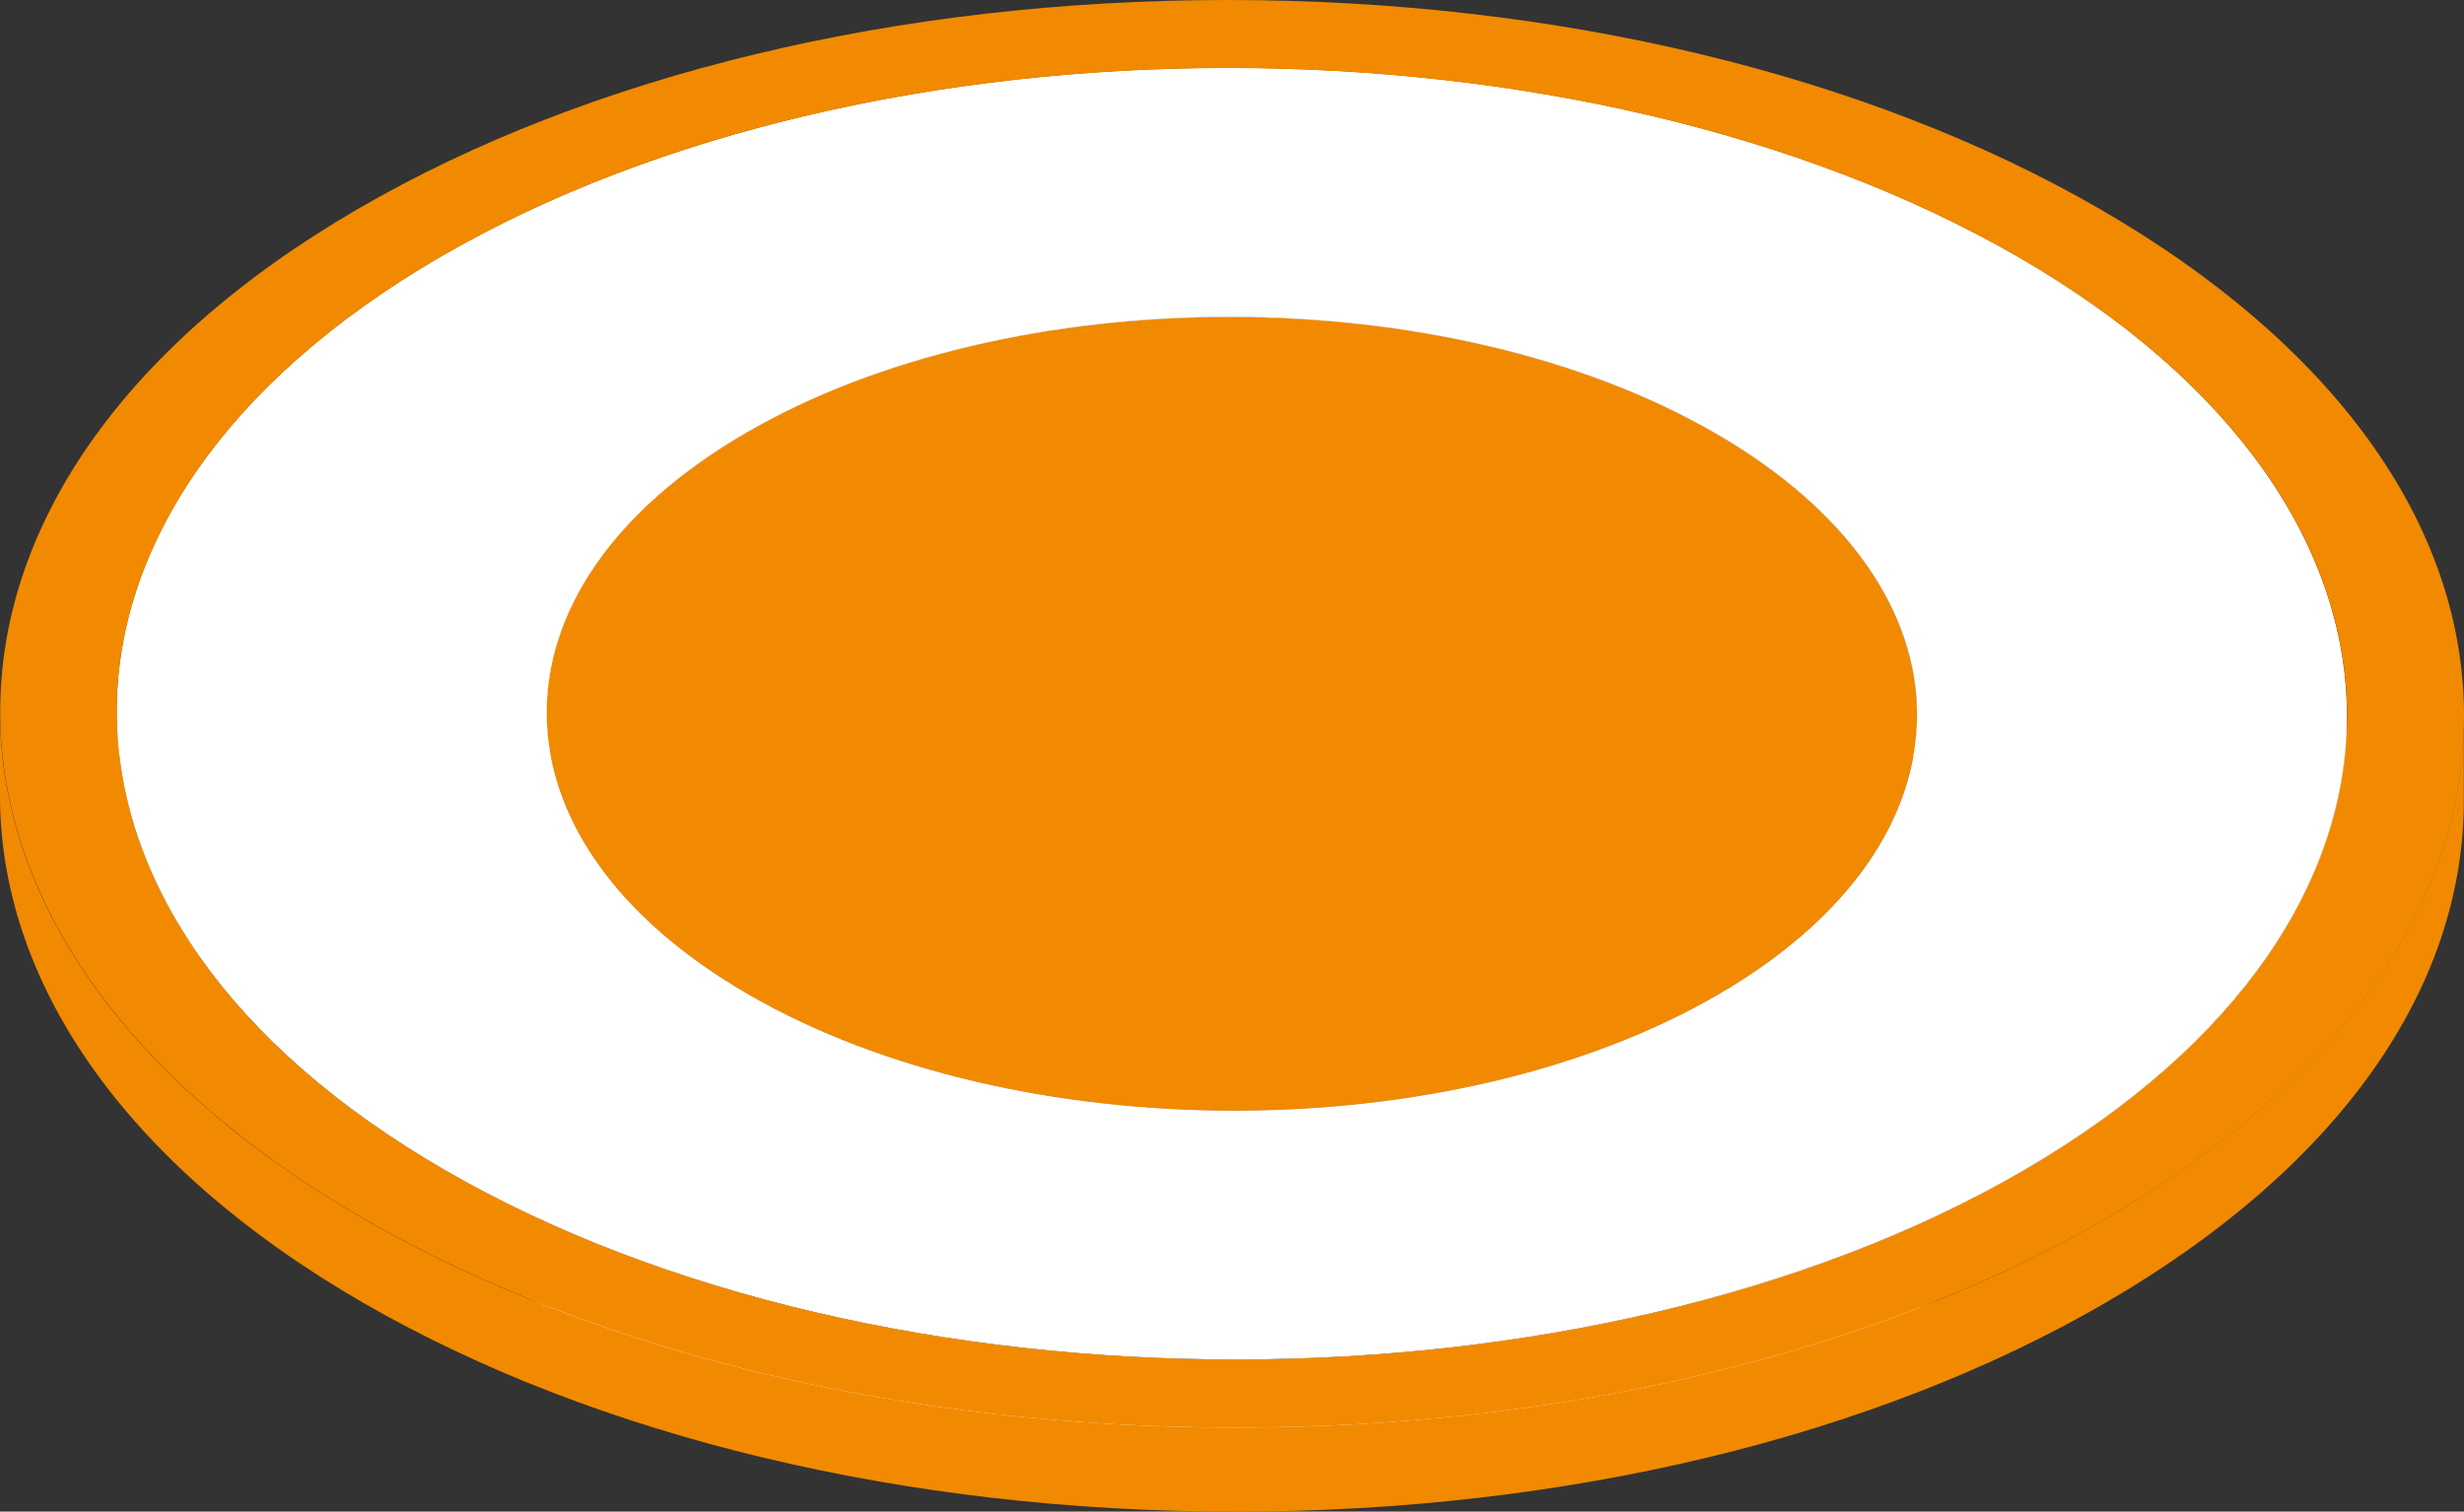 <svg id="Activo" xmlns="http://www.w3.org/2000/svg" viewBox="0 0 426.11 261.39"><rect x="0" y="0" width="426.11" height="261.39" fill="#333333" stroke="none"/><defs><style>.cls-1{isolation:isolate;}.cls-2{fill:#fff;}.cls-3{fill:#f18a00;}</style></defs><g class="cls-1"><path class="cls-2" d="M333.37,226.14c-17.39-10-38.83-16.32-61.28-18.83q0-7.27,0-14.54c22.45,2.51,43.89,8.79,61.29,18.83,22.92,13.23,34.57,30.57,34.93,48q0,7.27-.05,14.54C368,256.71,356.3,239.37,333.37,226.14Z" transform="translate(-36.83 -136.72)"/><path class="cls-2" d="M165.72,226.13c-22.88,13.3-34.34,30.74-34.4,48.2l0-14.54c.06-17.46,11.52-34.9,34.4-48.19,28.79-16.74,69-23,106.37-18.83q0,7.28,0,14.54C234.69,203.13,194.51,209.4,165.72,226.13Z" transform="translate(-36.83 -136.72)"/><path class="cls-3" d="M442.68,260.7l0,14.54c.08-28.79-18.89-57.64-56.86-79.56-75.46-43.57-197.84-43.57-272.81,0-37.25,21.64-55.89,50-56,78.46l0-14.54c.08-28.43,18.72-56.82,56-78.46,75-43.57,197.35-43.56,272.81,0C423.8,203.07,442.76,231.91,442.68,260.7Z" transform="translate(-36.83 -136.72)"/><path class="cls-3" d="M368.35,260.49l0,14.54c-.05,17.47-11.5,34.92-34.39,48.22-46.08,26.77-121.29,26.77-167.66,0-23.34-13.47-35-31.2-34.94-48.9l0-14.54c-.05,17.7,11.61,35.43,34.94,48.9,46.38,26.78,121.58,26.77,167.66,0C356.85,295.41,368.3,278,368.35,260.49Z" transform="translate(-36.83 -136.72)"/><path class="cls-2" d="M368.3,274.09c0-.48,0-1,0-1.44q0-6.54,0-13.1v1l0,14.54C368.31,274.73,368.31,274.41,368.3,274.09Z" transform="translate(-36.83 -136.72)"/><path class="cls-2" d="M57,274.89v-.59l0-14.54v.59Q57,267.63,57,274.89Z" transform="translate(-36.83 -136.72)"/><path class="cls-2" d="M442.59,277.62q0-7.28,0-14.54c0-.85.05-1.69.05-2.54l0,14.54C442.64,275.93,442.62,276.77,442.59,277.62Z" transform="translate(-36.83 -136.72)"/><path class="cls-3" d="M333.41,211.6c46.38,26.77,46.62,70.33.55,97.11s-121.28,26.78-167.66,0-46.62-70.34-.54-97.11S287,184.82,333.41,211.6Z" transform="translate(-36.83 -136.72)"/><path class="cls-2" d="M254.49,386.35q0-7.26,0-14.53c48-.58,95.72-11.47,132.18-32.66,36.21-21,54.84-48.45,55.92-76.08q0,7.26,0,14.54c-1.09,27.63-19.71,55-55.92,76.08C350.21,374.89,302.53,385.78,254.49,386.35Z" transform="translate(-36.83 -136.72)"/><path class="cls-2" d="M113.86,353.71C76.21,332,57.25,303.44,57,274.89q0-7.27,0-14.54c.25,28.55,19.21,57.08,56.86,78.82,38.76,22.38,89.89,33.26,140.63,32.65q0,7.26,0,14.53C203.75,387,152.62,376.08,113.86,353.71Z" transform="translate(-36.83 -136.72)"/><path class="cls-2" d="M385.82,181.14c75.46,43.57,75.86,114.46.89,158s-197.35,43.57-272.81,0S38,224.71,113,181.14,310.36,137.58,385.82,181.14ZM166.3,308.71c46.38,26.77,121.58,26.77,167.66,0s45.83-70.34-.54-97.11-121.59-26.78-167.66,0-45.83,70.34.54,97.11" transform="translate(-36.83 -136.72)"/><path class="cls-3" d="M36.83,274.08l0-14.54c-.09,31.82,20.86,63.68,62.81,87.89,40.37,23.31,94,36.15,150.87,36.15S360.91,370.74,401,347.43s62.1-54.31,61.91-87.28l0,14.54c.19,33-21.8,64-61.92,87.28s-93.55,36.15-150.47,36.15S140,385.28,99.63,362C57.69,337.75,36.74,305.89,36.83,274.08Z" transform="translate(-36.83 -136.72)"/><path class="cls-3" d="M462.94,260.15c.19,33-21.79,64-61.91,87.28s-93.56,36.15-150.48,36.15-110.5-12.84-150.87-36.15c-83.36-48.12-83.8-126.43-1-174.55,40.12-23.32,93.56-36.16,150.48-36.16S359.67,149.57,400,172.88,462.76,227.19,462.94,260.15Zm-349,79c75.46,43.56,197.84,43.56,272.81,0s74.57-114.45-.89-158S188,137.57,113,181.14s-74.57,114.46.89,158" transform="translate(-36.83 -136.72)"/></g></svg>